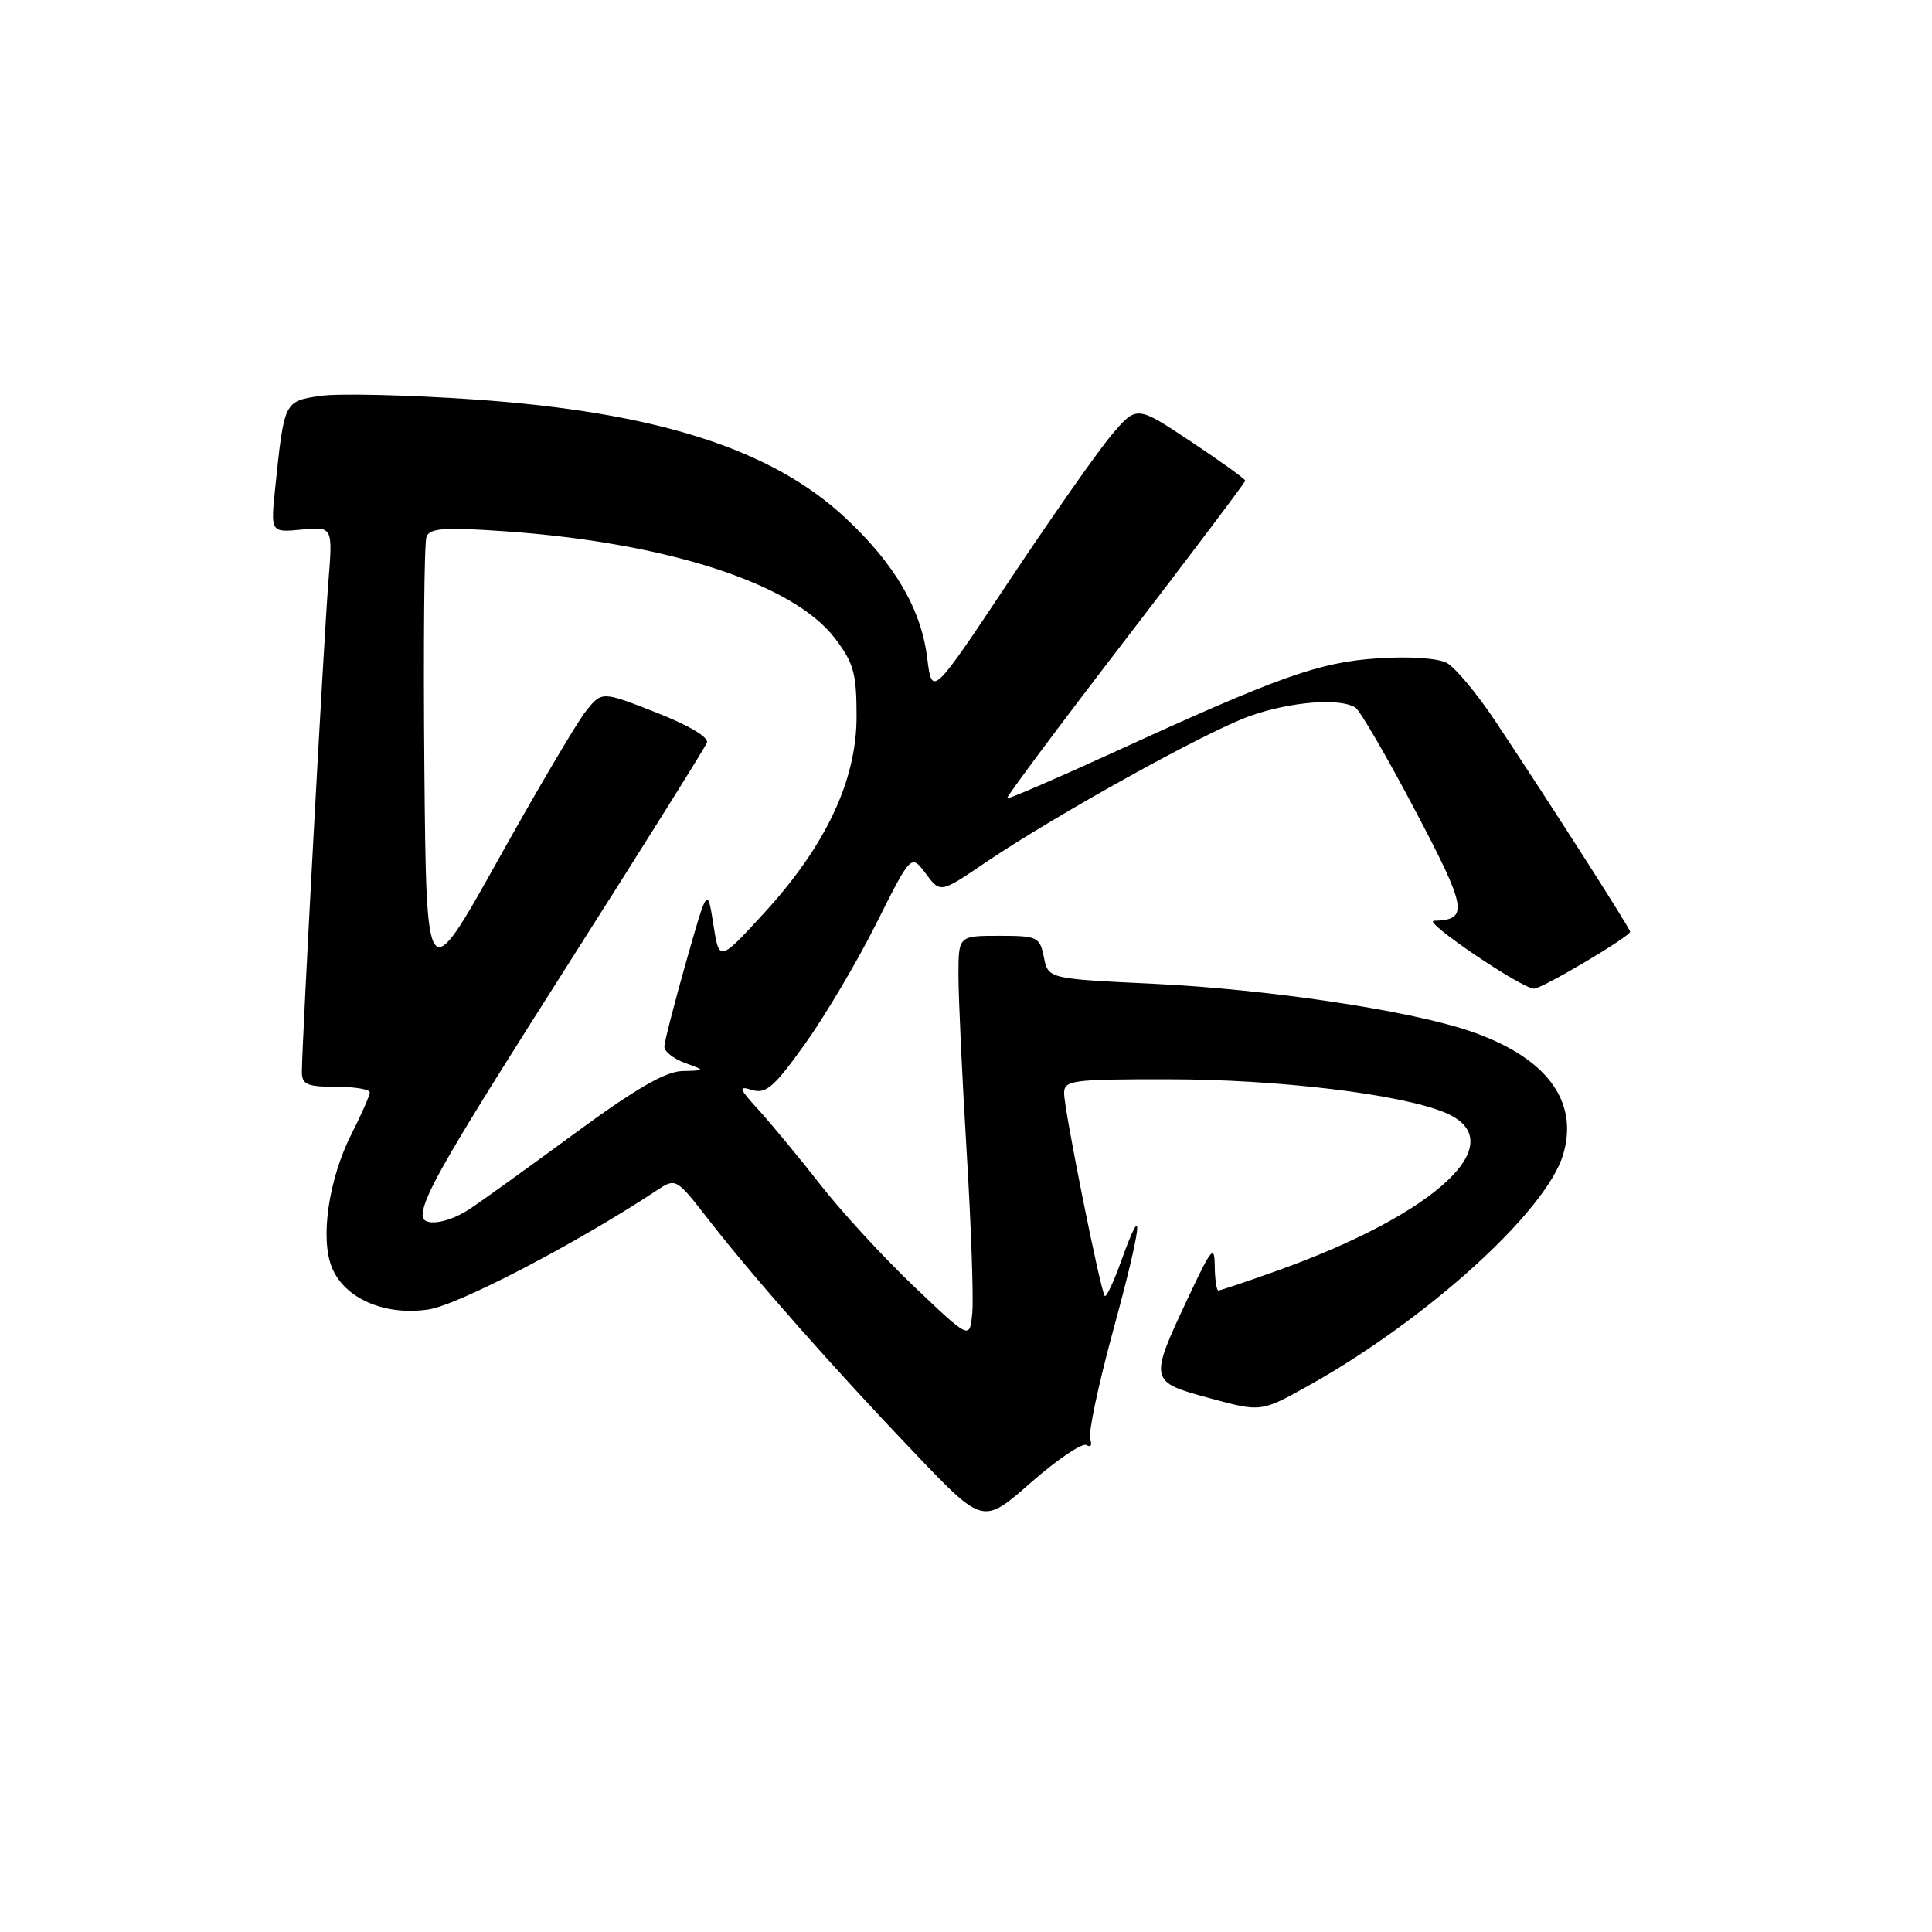 <?xml version="1.0" encoding="UTF-8" standalone="no"?>
<!DOCTYPE svg PUBLIC "-//W3C//DTD SVG 1.1//EN" "http://www.w3.org/Graphics/SVG/1.1/DTD/svg11.dtd" >
<svg xmlns="http://www.w3.org/2000/svg" xmlns:xlink="http://www.w3.org/1999/xlink" version="1.1" viewBox="0 0 256 256">
 <g >
 <path fill="currentColor"
d=" M 143.97 191.48 C 144.53 191.83 144.74 191.49 144.45 190.73 C 144.16 189.98 145.56 183.39 147.55 176.10 C 151.28 162.45 151.76 158.21 148.57 167.07 C 147.58 169.84 146.60 171.93 146.39 171.72 C 145.84 171.17 141.00 147.05 141.00 144.86 C 141.00 143.14 142.00 143.00 154.75 143.01 C 169.33 143.01 185.59 144.97 191.46 147.42 C 200.62 151.24 190.48 160.79 169.19 168.39 C 165.17 169.83 161.68 171.00 161.44 171.00 C 161.20 171.00 160.98 169.54 160.96 167.75 C 160.93 164.86 160.54 165.33 157.41 172.00 C 152.24 183.01 152.26 183.09 160.30 185.27 C 167.10 187.12 167.10 187.12 173.47 183.56 C 189.14 174.79 204.87 160.51 207.12 153.00 C 209.27 145.83 204.81 139.98 194.58 136.56 C 186.47 133.84 167.86 131.07 152.92 130.36 C 138.89 129.69 138.89 129.69 138.32 126.84 C 137.78 124.14 137.48 124.00 132.38 124.00 C 127.00 124.00 127.00 124.00 127.00 129.25 C 127.00 132.14 127.48 142.60 128.08 152.50 C 128.68 162.40 129.02 172.07 128.83 174.00 C 128.50 177.50 128.50 177.50 121.15 170.50 C 117.10 166.65 111.51 160.57 108.72 157.00 C 105.93 153.43 102.26 148.99 100.57 147.13 C 97.88 144.18 97.77 143.85 99.67 144.43 C 101.50 144.98 102.59 144.03 106.67 138.32 C 109.33 134.60 113.58 127.42 116.12 122.36 C 120.73 113.16 120.73 113.16 122.67 115.76 C 124.60 118.35 124.60 118.35 130.55 114.31 C 139.93 107.96 159.96 96.86 165.71 94.84 C 171.07 92.96 177.63 92.45 179.61 93.77 C 180.22 94.17 183.77 100.28 187.50 107.35 C 194.41 120.45 194.66 121.89 190.00 122.01 C 188.42 122.04 201.64 131.00 203.28 131.00 C 204.34 131.00 216.00 124.09 216.00 123.46 C 216.00 123.03 205.44 106.53 198.25 95.72 C 195.77 91.98 192.83 88.44 191.71 87.84 C 190.52 87.21 186.73 86.95 182.59 87.23 C 174.78 87.75 169.61 89.58 147.60 99.67 C 139.96 103.17 133.59 105.92 133.45 105.77 C 133.31 105.62 140.35 96.18 149.10 84.79 C 157.84 73.41 165.00 63.91 165.00 63.69 C 165.00 63.47 161.76 61.14 157.80 58.51 C 150.61 53.72 150.61 53.72 147.31 57.61 C 145.50 59.75 139.40 68.44 133.76 76.91 C 123.50 92.33 123.50 92.33 122.86 87.19 C 122.06 80.72 118.59 74.76 112.05 68.65 C 102.27 59.49 86.90 54.59 62.81 52.93 C 53.96 52.32 44.78 52.11 42.43 52.46 C 37.66 53.17 37.66 53.17 36.48 64.53 C 35.85 70.57 35.85 70.57 39.98 70.17 C 44.10 69.78 44.10 69.78 43.51 77.14 C 42.91 84.69 40.00 138.40 40.00 142.00 C 40.00 143.70 40.66 144.00 44.50 144.00 C 46.98 144.00 49.00 144.34 49.00 144.75 C 48.99 145.16 47.91 147.63 46.59 150.23 C 43.55 156.22 42.39 164.12 43.99 167.98 C 45.69 172.08 51.00 174.38 56.78 173.51 C 60.74 172.92 76.46 164.72 87.03 157.73 C 89.56 156.06 89.58 156.06 94.02 161.78 C 100.05 169.51 110.64 181.50 121.38 192.73 C 130.26 202.02 130.26 202.02 136.61 196.44 C 140.11 193.37 143.42 191.14 143.97 191.48 Z  M 56.00 161.07 C 56.00 158.57 59.27 152.92 75.58 127.30 C 85.28 112.06 93.42 99.06 93.67 98.41 C 93.95 97.70 91.26 96.10 86.94 94.41 C 79.74 91.58 79.74 91.58 77.62 94.25 C 76.45 95.72 71.22 104.58 66.00 113.94 C 56.50 130.96 56.50 130.96 56.23 101.74 C 56.09 85.67 56.21 71.89 56.51 71.12 C 56.94 69.98 58.90 69.84 66.79 70.39 C 88.26 71.87 105.08 77.30 110.61 84.55 C 113.12 87.84 113.50 89.20 113.50 94.93 C 113.50 103.44 109.41 112.10 101.16 121.08 C 95.30 127.45 95.30 127.45 94.52 122.48 C 93.74 117.50 93.74 117.50 90.90 127.50 C 89.34 133.00 88.05 138.03 88.03 138.67 C 88.01 139.31 89.24 140.29 90.75 140.84 C 93.50 141.84 93.50 141.84 90.39 141.92 C 88.15 141.98 84.17 144.29 76.06 150.25 C 69.88 154.79 63.63 159.29 62.17 160.24 C 59.28 162.13 56.00 162.57 56.00 161.07 Z "/>
</g>
</svg>